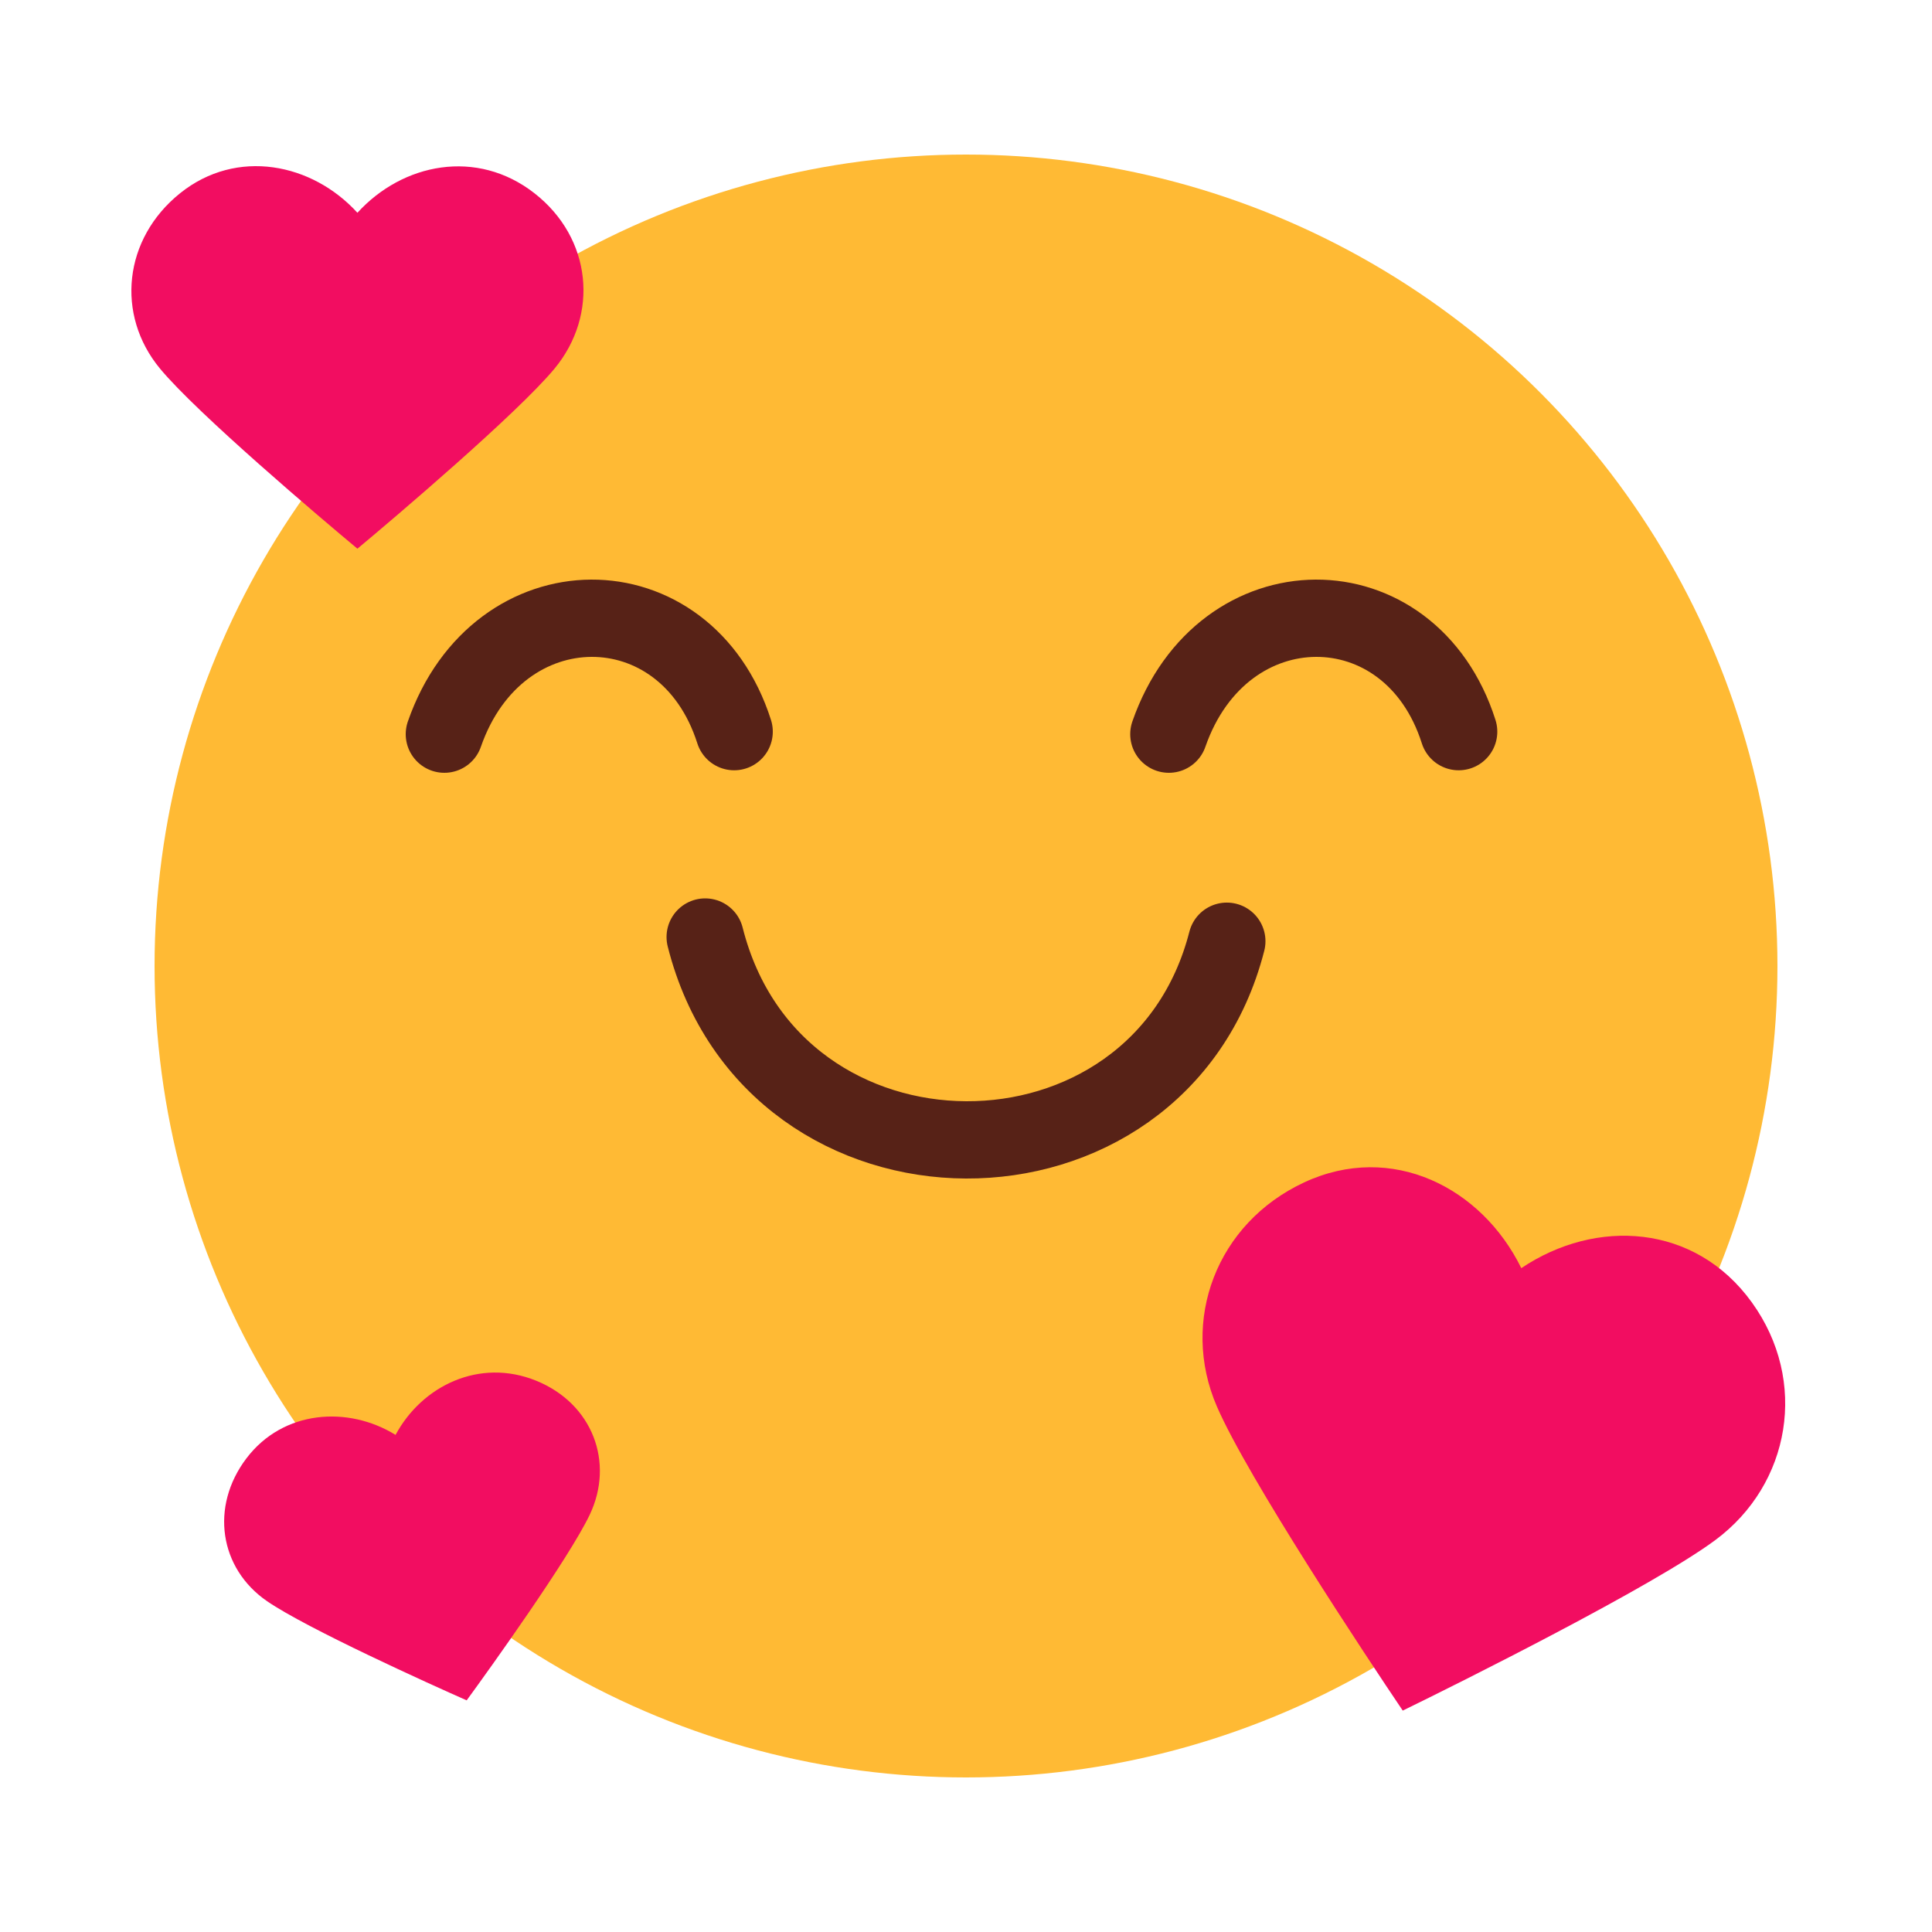 <svg width="100" height="100" viewBox="0 0 100 100" fill="none" xmlns="http://www.w3.org/2000/svg">
<circle cx="50" cy="50" r="42" fill="#FFBA34"/>
<path d="M9.321 10.002C12.252 7.648 16.161 8.443 18.5 11.013C20.839 8.443 24.682 7.673 27.663 10.002C30.644 12.331 31.007 16.292 28.705 19.076C26.791 21.39 20.398 26.82 18.5 28.4C16.602 26.82 10.193 21.39 8.279 19.076C5.978 16.292 6.39 12.356 9.321 10.002Z" fill="#F20D61"/>
<path d="M12.757 75.481C14.654 72.979 18.017 72.751 20.474 74.27C21.841 71.726 24.819 70.276 27.749 71.464C30.678 72.652 31.813 75.702 30.522 78.407C29.448 80.655 25.372 86.346 24.155 88.01C22.269 87.177 15.881 84.29 13.827 82.88C11.356 81.184 10.86 77.983 12.757 75.481Z" fill="#F20D61"/>
<path d="M67.505 61.2C72.038 59.092 76.695 61.461 78.742 65.639C82.604 63.044 87.73 63.331 90.673 67.408C93.617 71.485 92.677 76.824 88.787 79.712C85.553 82.113 75.561 87.101 72.606 88.54C70.766 85.816 64.587 76.495 62.986 72.799C61.062 68.353 62.972 63.309 67.505 61.2Z" fill="#F20D61"/>
<path d="M36.5 48.5C40.022 62.464 59.978 62.464 63.5 48.718" stroke="#572217" stroke-width="4" stroke-linecap="round" stroke-linejoin="round"/>
<path d="M60.5 38C63.278 30.022 73 30.022 75.5 37.87" stroke="#572217" stroke-width="4" stroke-linecap="round" stroke-linejoin="round"/>
<path d="M23 38C25.778 30.022 35.5 30.022 38 37.87" stroke="#572217" stroke-width="4" stroke-linecap="round" stroke-linejoin="round"/>
</svg>
